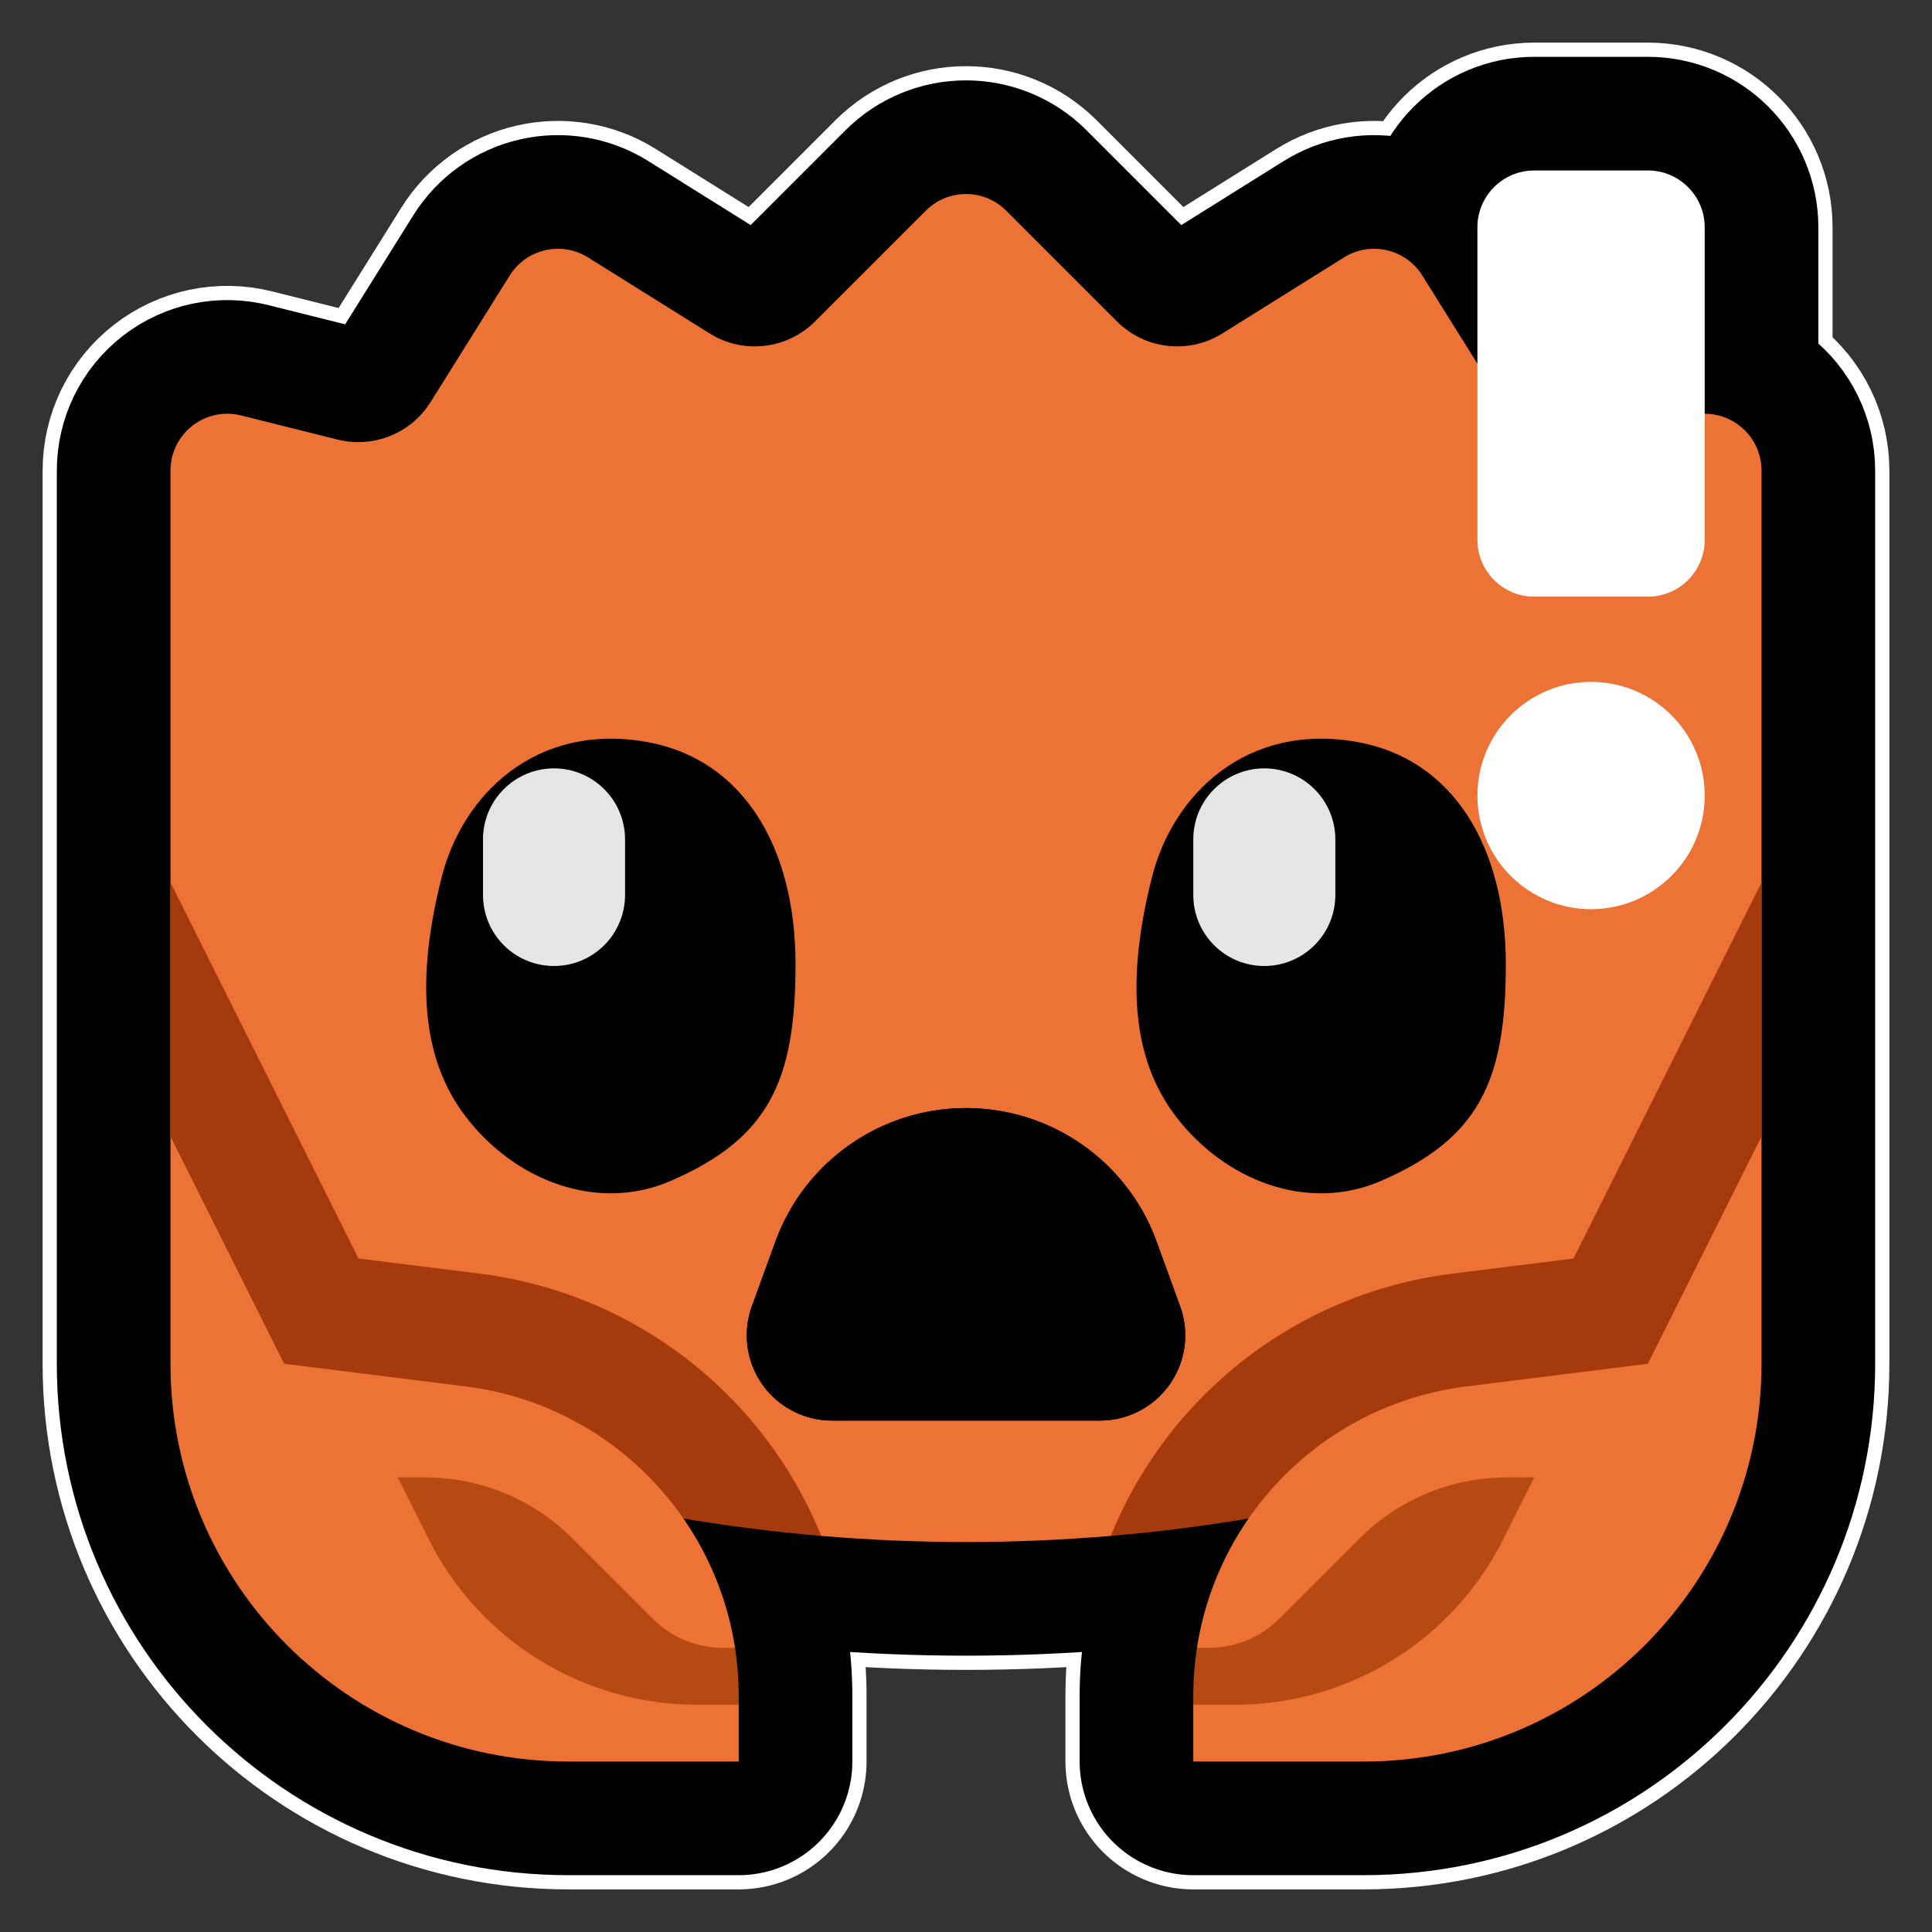 <?xml version="1.0" encoding="UTF-8"?>
<!DOCTYPE svg  PUBLIC '-//W3C//DTD SVG 1.1//EN'  'http://www.w3.org/Graphics/SVG/1.1/DTD/svg11.dtd'>
<svg clip-rule="evenodd" fill-rule="evenodd" stroke-linecap="round" stroke-linejoin="round" stroke-miterlimit="1.5" version="1.1" viewBox="0 0 34 34" xml:space="preserve" xmlns="http://www.w3.org/2000/svg"><rect x="0" y="0" width="34" height="34" fill="#333333" stroke="none"/><rect id="ferris_worried" width="34" height="34" fill="none"/><g id="st_outline"><path d="m3 12v-3.719c0-0.308 0.142-0.599 0.385-0.788 0.242-0.19 0.559-0.257 0.858-0.182 0.544 0.136 1.177 0.294 1.699 0.425 0.631 0.157 1.291-0.109 1.636-0.661 0.42-0.671 0.984-1.574 1.392-2.227 0.141-0.225 0.365-0.385 0.623-0.444 0.259-0.06 0.53-0.015 0.755 0.126 0.625 0.391 1.479 0.924 2.14 1.338 0.592 0.37 1.362 0.282 1.856-0.212l1.949-1.949c0.39-0.39 1.024-0.39 1.414 0l1.949 1.949c0.494 0.494 1.264 0.582 1.856 0.212 0.661-0.414 1.515-0.947 2.14-1.338 0.225-0.141 0.496-0.186 0.755-0.126 0.258 0.059 0.482 0.219 0.623 0.444l0.97 1.552v-2.4c0-0.552 0.448-1 1-1h2c0.552 0 1 0.448 1 1v3.281c0.221 0 0.438 0.073 0.615 0.212 0.243 0.189 0.385 0.48 0.385 0.788v15.719c0 3.866-3.134 7-7 7h-3v-1.158c0-1.152 0.357-2.229 0.972-3.118-3.291 0.551-6.653 0.551-9.944 0 0.615 0.889 0.972 1.966 0.972 3.118v1.158h-3c-3.866 0-7-3.134-7-7v-12z" fill="none" stroke="#fff" stroke-width="4.5px"/></g><g id="Layer1"><path d="m3 12v-3.719c0-0.308 0.142-0.599 0.385-0.788 0.242-0.19 0.559-0.257 0.858-0.182 0.544 0.136 1.177 0.294 1.699 0.425 0.631 0.157 1.291-0.109 1.636-0.661 0.42-0.671 0.984-1.574 1.392-2.227 0.141-0.225 0.365-0.385 0.623-0.444 0.259-0.06 0.53-0.015 0.755 0.126 0.625 0.391 1.479 0.924 2.14 1.338 0.592 0.37 1.362 0.282 1.856-0.212l1.949-1.949c0.39-0.39 1.024-0.39 1.414 0l1.949 1.949c0.494 0.494 1.264 0.582 1.856 0.212 0.661-0.414 1.515-0.947 2.14-1.338 0.225-0.141 0.496-0.186 0.755-0.126 0.258 0.059 0.482 0.219 0.623 0.444l0.97 1.552v-2.4c0-0.552 0.448-1 1-1h2c0.552 0 1 0.448 1 1v3.281c0.221 0 0.438 0.073 0.615 0.212 0.243 0.189 0.385 0.48 0.385 0.788v15.719c0 3.866-3.134 7-7 7h-3v-1.158c0-1.152 0.357-2.229 0.972-3.118-3.291 0.551-6.653 0.551-9.944 0 0.615 0.889 0.972 1.966 0.972 3.118v1.158h-3c-3.866 0-7-3.134-7-7v-12z" fill="none" stroke="#000" stroke-width="4px"/></g><g id="emoji"><path d="m3 20v-11.719c0-0.308 0.142-0.599 0.385-0.788 0.242-0.19 0.559-0.257 0.858-0.182 0.544 0.136 1.177 0.294 1.699 0.425 0.631 0.157 1.291-0.109 1.636-0.661 0.42-0.671 0.984-1.574 1.392-2.227 0.141-0.225 0.365-0.385 0.623-0.444 0.259-0.06 0.53-0.015 0.755 0.126 0.625 0.391 1.479 0.924 2.14 1.338 0.592 0.37 1.362 0.282 1.856-0.212l1.949-1.949c0.39-0.39 1.024-0.39 1.414 0l1.949 1.949c0.494 0.494 1.264 0.582 1.856 0.212 0.661-0.414 1.515-0.947 2.14-1.338 0.225-0.141 0.496-0.186 0.755-0.126 0.258 0.059 0.482 0.219 0.623 0.444 0.408 0.653 0.972 1.556 1.392 2.227 0.345 0.552 1.005 0.818 1.636 0.661 0.522-0.131 1.155-0.289 1.699-0.425 0.299-0.075 0.616-8e-3 0.858 0.182 0.243 0.189 0.385 0.48 0.385 0.788v11.719l-1.514 4.541-2.359-0.158c-1.68 0.6-7.577 2.646-7.579 2.646-1.696 0.144-3.401 0.144-5.096 0-4e-3 0-5.896-2.045-7.579-2.646l-2.359 0.158-1.514-4.541z" fill="#ec7235"/><path d="m3 20v-8.719h28v8.719l-1.514 4.541-2.359 0.842c-6.549 2.339-13.705 2.339-20.254 0l-2.359-0.842-1.514-4.541z" fill="none"/><clipPath id="_clip1"><path d="m3 20v-8.719h28v8.719l-1.514 4.541-2.359 0.842c-6.549 2.339-13.705 2.339-20.254 0l-2.359-0.842-1.514-4.541z"/></clipPath><g clip-path="url(#_clip1)" fill="none" stroke="#a53a0c" stroke-linecap="square" stroke-width="4px"><path d="m21 31v-1.158c0-2.766 2.06-5.099 4.804-5.443 1.699-0.212 3.196-0.399 3.196-0.399l4-8v8c0 1.857-0.738 3.637-2.05 4.95-1.313 1.313-3.093 2.05-4.95 2.05h-5z"/><path d="m13 31v-1.158c0-2.766-2.06-5.099-4.804-5.443-1.699-0.212-3.196-0.399-3.196-0.399l-4-8v8c0 1.857 0.738 3.637 2.05 4.95 1.313 1.313 3.093 2.05 4.95 2.05h5z"/></g><path d="m21.064 29c0.369-2.385 2.279-4.293 4.74-4.601 1.699-0.212 3.196-0.399 3.196-0.399l2-4v4c0 3.866-3.134 7-7 7h-3v-1l0.481-0.585-0.417-0.415z" fill="#ec7235"/><path d="m21.064 29h0.208c0.466 0 0.913-0.185 1.243-0.515l1.411-1.411c0.688-0.688 1.62-1.074 2.592-1.074h0.482s-0.233 0.467-0.541 1.081c-0.894 1.789-2.722 2.919-4.722 2.919h-0.737v-0.158c0-0.286 0.022-0.567 0.064-0.842z" fill="#b54b12"/><path d="m12.936 29c-0.369-2.385-2.279-4.293-4.74-4.601-1.699-0.212-3.196-0.399-3.196-0.399l-2-4v4c0 3.866 3.134 7 7 7h3v-1l-0.481-0.585 0.417-0.415z" fill="#ec7235"/><path d="m12.936 29h-0.208c-0.466 0-0.913-0.185-1.243-0.515l-1.411-1.411c-0.688-0.688-1.62-1.074-2.592-1.074h-0.482s0.233 0.467 0.541 1.081c0.894 1.789 2.722 2.919 4.722 2.919h0.737v-0.158c0-0.286-0.022-0.567-0.064-0.842z" fill="#b54b12"/><path d="m13.232 22.987c-0.167 0.46-0.1 0.973 0.181 1.374 0.281 0.4 0.739 0.639 1.229 0.639h4.716c0.49 0 0.948-0.239 1.229-0.639 0.281-0.401 0.348-0.914 0.181-1.374-0.134-0.37-0.276-0.759-0.414-1.138-0.513-1.41-1.853-2.349-3.353-2.349h-2e-3c-1.5 0-2.84 0.939-3.353 2.349-0.138 0.379-0.28 0.768-0.414 1.138z"/><path d="m17.071 19.501 0.07 2e-3 0.07 3e-3 0.069 5e-3 0.069 6e-3 0.069 7e-3 0.069 9e-3 0.068 0.01 0.067 0.011 0.068 0.013 0.067 0.014 0.067 0.015 0.066 0.016 0.065 0.018 0.066 0.019 0.065 0.02 0.064 0.021 0.064 0.022 0.063 0.024 0.063 0.025 0.062 0.026 0.062 0.027 0.061 0.028 0.061 0.029 0.06 0.031 0.059 0.031 0.059 0.033 0.058 0.034 0.058 0.035 0.056 0.036 0.056 0.037 0.056 0.038 0.054 0.039 0.054 0.04 0.053 0.041 0.053 0.042 0.051 0.043 0.051 0.044 0.05 0.045 0.049 0.046 0.049 0.047 0.094 0.096 0.045 0.05 0.045 0.051 0.044 0.051 0.043 0.053 0.042 0.053 0.041 0.054 0.04 0.055 0.039 0.056 0.038 0.056 0.037 0.058 0.036 0.058 0.035 0.059 0.033 0.06 0.033 0.061 0.032 0.061 0.03 0.062 0.029 0.063 0.029 0.064 0.027 0.064 0.025 0.065 0.025 0.066 0.414 1.138 0.015 0.044 0.014 0.043 0.012 0.044 0.011 0.044 9e-3 0.044 9e-3 0.045 6e-3 0.044 6e-3 0.045 4e-3 0.044 3e-3 0.045 1e-3 0.045v0.044l-1e-3 0.045-2e-3 0.044-4e-3 0.045-5e-3 0.044-7e-3 0.044-8e-3 0.044-9e-3 0.044-0.01 0.043-0.012 0.043-0.013 0.043-0.014 0.043-0.016 0.042-0.017 0.041-0.018 0.041-0.019 0.041-0.021 0.04-0.022 0.04-0.023 0.039-0.024 0.039-0.026 0.038-0.027 0.037-0.028 0.036-0.028 0.035-0.03 0.034-0.031 0.033-0.032 0.032-0.032 0.031-0.034 0.031-0.034 0.029-0.035 0.027-0.036 0.027-0.036 0.026-0.037 0.025-0.038 0.023-0.078 0.044-0.04 0.02-0.04 0.018-0.041 0.018-0.084 0.032-0.042 0.013-0.043 0.013-0.044 0.011-0.043 0.011-0.045 8e-3 -0.044 8e-3 -0.045 6e-3 -0.045 5e-3 -0.045 3e-3 -0.046 2e-3 -0.046 1e-3h-4.716l-0.046-1e-3 -0.046-2e-3 -0.045-3e-3 -0.045-5e-3 -0.045-6e-3 -0.044-8e-3 -0.045-8e-3 -0.043-0.011-0.044-0.011-0.043-0.013-0.042-0.013-0.084-0.032-0.041-0.018-0.04-0.018-0.04-0.02-0.078-0.044-0.038-0.023-0.037-0.025-0.036-0.026-0.036-0.027-0.035-0.027-0.034-0.029-0.034-0.031-0.032-0.031-0.032-0.032-0.031-0.033-0.03-0.034-0.028-0.035-0.028-0.036-0.027-0.037-0.026-0.038-0.024-0.039-0.023-0.039-0.022-0.04-0.021-0.04-0.019-0.041-0.018-0.041-0.017-0.041-0.016-0.042-0.014-0.043-0.013-0.043-0.012-0.043-0.01-0.043-9e-3 -0.044-8e-3 -0.044-7e-3 -0.044-5e-3 -0.044-4e-3 -0.045-2e-3 -0.044-1e-3 -0.045v-0.044l1e-3 -0.045 3e-3 -0.045 4e-3 -0.044 6e-3 -0.045 6e-3 -0.044 9e-3 -0.045 9e-3 -0.044 0.011-0.044 0.012-0.044 0.014-0.043 0.015-0.044 0.414-1.138 0.025-0.066 0.025-0.065 0.027-0.064 0.029-0.064 0.029-0.063 0.03-0.062 0.032-0.061 0.033-0.061 0.033-0.06 0.035-0.059 0.036-0.058 0.037-0.058 0.038-0.056 0.039-0.056 0.04-0.055 0.041-0.054 0.042-0.053 0.043-0.053 0.044-0.051 0.045-0.051 0.045-0.05 0.094-0.096 0.049-0.047 0.049-0.046 0.05-0.045 0.051-0.044 0.051-0.043 0.053-0.042 0.053-0.041 0.054-0.04 0.054-0.039 0.056-0.038 0.056-0.037 0.056-0.036 0.058-0.035 0.058-0.034 0.059-0.033 0.059-0.031 0.06-0.031 0.061-0.029 0.061-0.028 0.062-0.027 0.062-0.026 0.063-0.025 0.063-0.024 0.064-0.022 0.064-0.021 0.065-0.02 0.066-0.019 0.065-0.018 0.066-0.016 0.067-0.015 0.067-0.014 0.068-0.013 0.067-0.011 0.068-0.01 0.069-9e-3 0.069-7e-3 0.069-6e-3 0.069-5e-3 0.07-3e-3 0.07-2e-3 0.072-1e-3 0.07 1e-3zm-0.123 1-0.05 1e-3 -0.05 2e-3 -0.1 8e-3 -0.05 6e-3 -0.049 6e-3 -0.049 7e-3 -0.049 8e-3 -0.048 9e-3 -0.048 0.01-0.048 0.011-0.048 0.012-0.047 0.012-0.094 0.028-0.092 0.032-0.045 0.017-0.046 0.018-0.044 0.018-0.045 0.02-0.044 0.02-0.043 0.021-0.044 0.022-0.042 0.023-0.043 0.023-0.042 0.025-0.041 0.025-0.041 0.026-0.04 0.026-0.04 0.028-0.039 0.028-0.078 0.058-0.111 0.093-0.036 0.033-0.035 0.033-0.035 0.034-0.034 0.034-0.034 0.035-0.033 0.036-0.032 0.036-0.031 0.037-0.031 0.038-0.03 0.038-0.03 0.039-0.029 0.04-0.028 0.04-0.027 0.04-0.027 0.042-0.05 0.084-0.025 0.043-0.046 0.088-0.022 0.045-0.021 0.045-0.04 0.092-0.018 0.047-0.02 0.052-0.41 1.127-7e-3 0.022-5e-3 0.014-4e-3 0.015-4e-3 0.014-3e-3 0.015-2e-3 0.015-3e-3 0.015-1e-3 0.015-2e-3 0.014-1e-3 0.015v0.045l2e-3 0.03 2e-3 0.014 2e-3 0.015 3e-3 0.015 3e-3 0.014 3e-3 0.015 8e-3 0.028 5e-3 0.015 5e-3 0.014 6e-3 0.013 0.012 0.028 7e-3 0.013 8e-3 0.013 7e-3 0.013 8e-3 0.013 9e-3 0.013 0.018 0.024 0.01 0.012 0.02 0.022 0.021 0.021 0.012 0.01 0.011 0.01 0.036 0.027 0.012 8e-3 0.013 8e-3 0.039 0.021 0.014 6e-3 0.013 6e-3 0.014 6e-3 0.014 5e-3 0.014 4e-3 0.015 5e-3 0.014 3e-3 0.015 4e-3 0.014 3e-3 0.045 6e-3 0.03 2e-3h4.748l0.03-2e-3 0.045-6e-3 0.014-3e-3 0.015-4e-3 0.014-3e-3 0.015-5e-3 0.014-4e-3 0.014-5e-3 0.014-6e-3 0.013-6e-3 0.014-6e-3 0.039-0.021 0.013-8e-3 0.012-8e-3 0.036-0.027 0.011-0.01 0.012-0.01 0.021-0.021 0.02-0.022 0.01-0.012 0.018-0.024 9e-3 -0.013 8e-3 -0.013 7e-3 -0.013 8e-3 -0.013 7e-3 -0.013 0.012-0.028 6e-3 -0.013 5e-3 -0.014 5e-3 -0.015 8e-3 -0.028 3e-3 -0.015 3e-3 -0.014 3e-3 -0.015 2e-3 -0.015 2e-3 -0.014 2e-3 -0.03v-0.045l-1e-3 -0.015-2e-3 -0.014-1e-3 -0.015-3e-3 -0.015-2e-3 -0.015-3e-3 -0.015-4e-3 -0.014-4e-3 -0.015-5e-3 -0.014-7e-3 -0.022-0.41-1.127-0.02-0.052-0.018-0.047-0.04-0.092-0.021-0.045-0.022-0.045-0.046-0.088-0.025-0.043-0.05-0.084-0.027-0.042-0.027-0.04-0.028-0.04-0.029-0.04-0.03-0.039-0.03-0.038-0.031-0.038-0.031-0.037-0.032-0.036-0.033-0.036-0.034-0.035-0.034-0.034-0.035-0.034-0.035-0.033-0.036-0.033-0.111-0.093-0.078-0.058-0.039-0.028-0.04-0.028-0.04-0.026-0.041-0.026-0.041-0.025-0.042-0.025-0.043-0.023-0.042-0.023-0.044-0.022-0.043-0.021-0.044-0.02-0.045-0.02-0.044-0.018-0.046-0.018-0.045-0.017-0.092-0.032-0.094-0.028-0.047-0.012-0.048-0.012-0.048-0.011-0.048-0.01-0.048-9e-3 -0.049-8e-3 -0.049-7e-3 -0.049-6e-3 -0.05-6e-3 -0.1-8e-3 -0.05-2e-3 -0.05-1e-3 -0.052-1e-3 -0.052 1e-3z"/><path d="m23.876 13.056c-1.937-0.341-3.231 0.919-3.601 2.373-0.448 1.763-0.375 3.18 0.418 4.218 0.872 1.142 2.33 1.688 3.605 1.137 1.724-0.745 2.202-1.752 2.202-3.813 0-2.06-0.921-3.614-2.624-3.915z"/><path d="m23.5 14.772c0-0.331-0.132-0.649-0.366-0.883-0.235-0.235-0.552-0.367-0.884-0.367h-2e-3c-0.331 0-0.648 0.132-0.882 0.366-0.235 0.234-0.366 0.551-0.366 0.882v0.982c0 0.331 0.131 0.648 0.366 0.882 0.234 0.235 0.551 0.366 0.882 0.366h2e-3c0.332 0 0.649-0.132 0.884-0.366 0.234-0.235 0.366-0.552 0.366-0.884v-0.978z" fill="#e5e5e5"/><path d="m11.376 13.056c-1.937-0.341-3.231 0.919-3.601 2.373-0.448 1.763-0.375 3.18 0.418 4.218 0.872 1.142 2.33 1.688 3.605 1.137 1.724-0.745 2.202-1.752 2.202-3.813 0-2.06-0.921-3.614-2.624-3.915z"/><path d="m11 14.772c0-0.331-0.132-0.649-0.366-0.883-0.235-0.235-0.552-0.367-0.884-0.367h-2e-3c-0.331 0-0.648 0.132-0.882 0.366-0.235 0.234-0.366 0.551-0.366 0.882v0.982c0 0.331 0.131 0.648 0.366 0.882 0.234 0.235 0.551 0.366 0.882 0.366h2e-3c0.332 0 0.649-0.132 0.884-0.366 0.234-0.235 0.366-0.552 0.366-0.884v-0.978z" fill="#e5e5e5"/><circle cx="28" cy="14" r="2" fill="#fff"/><path d="m30 4c0-0.552-0.448-1-1-1h-2c-0.552 0-1 0.448-1 1v5.5c0 0.552 0.448 1 1 1h2c0.552 0 1-0.448 1-1v-5.5z" fill="#fff"/></g></svg>
